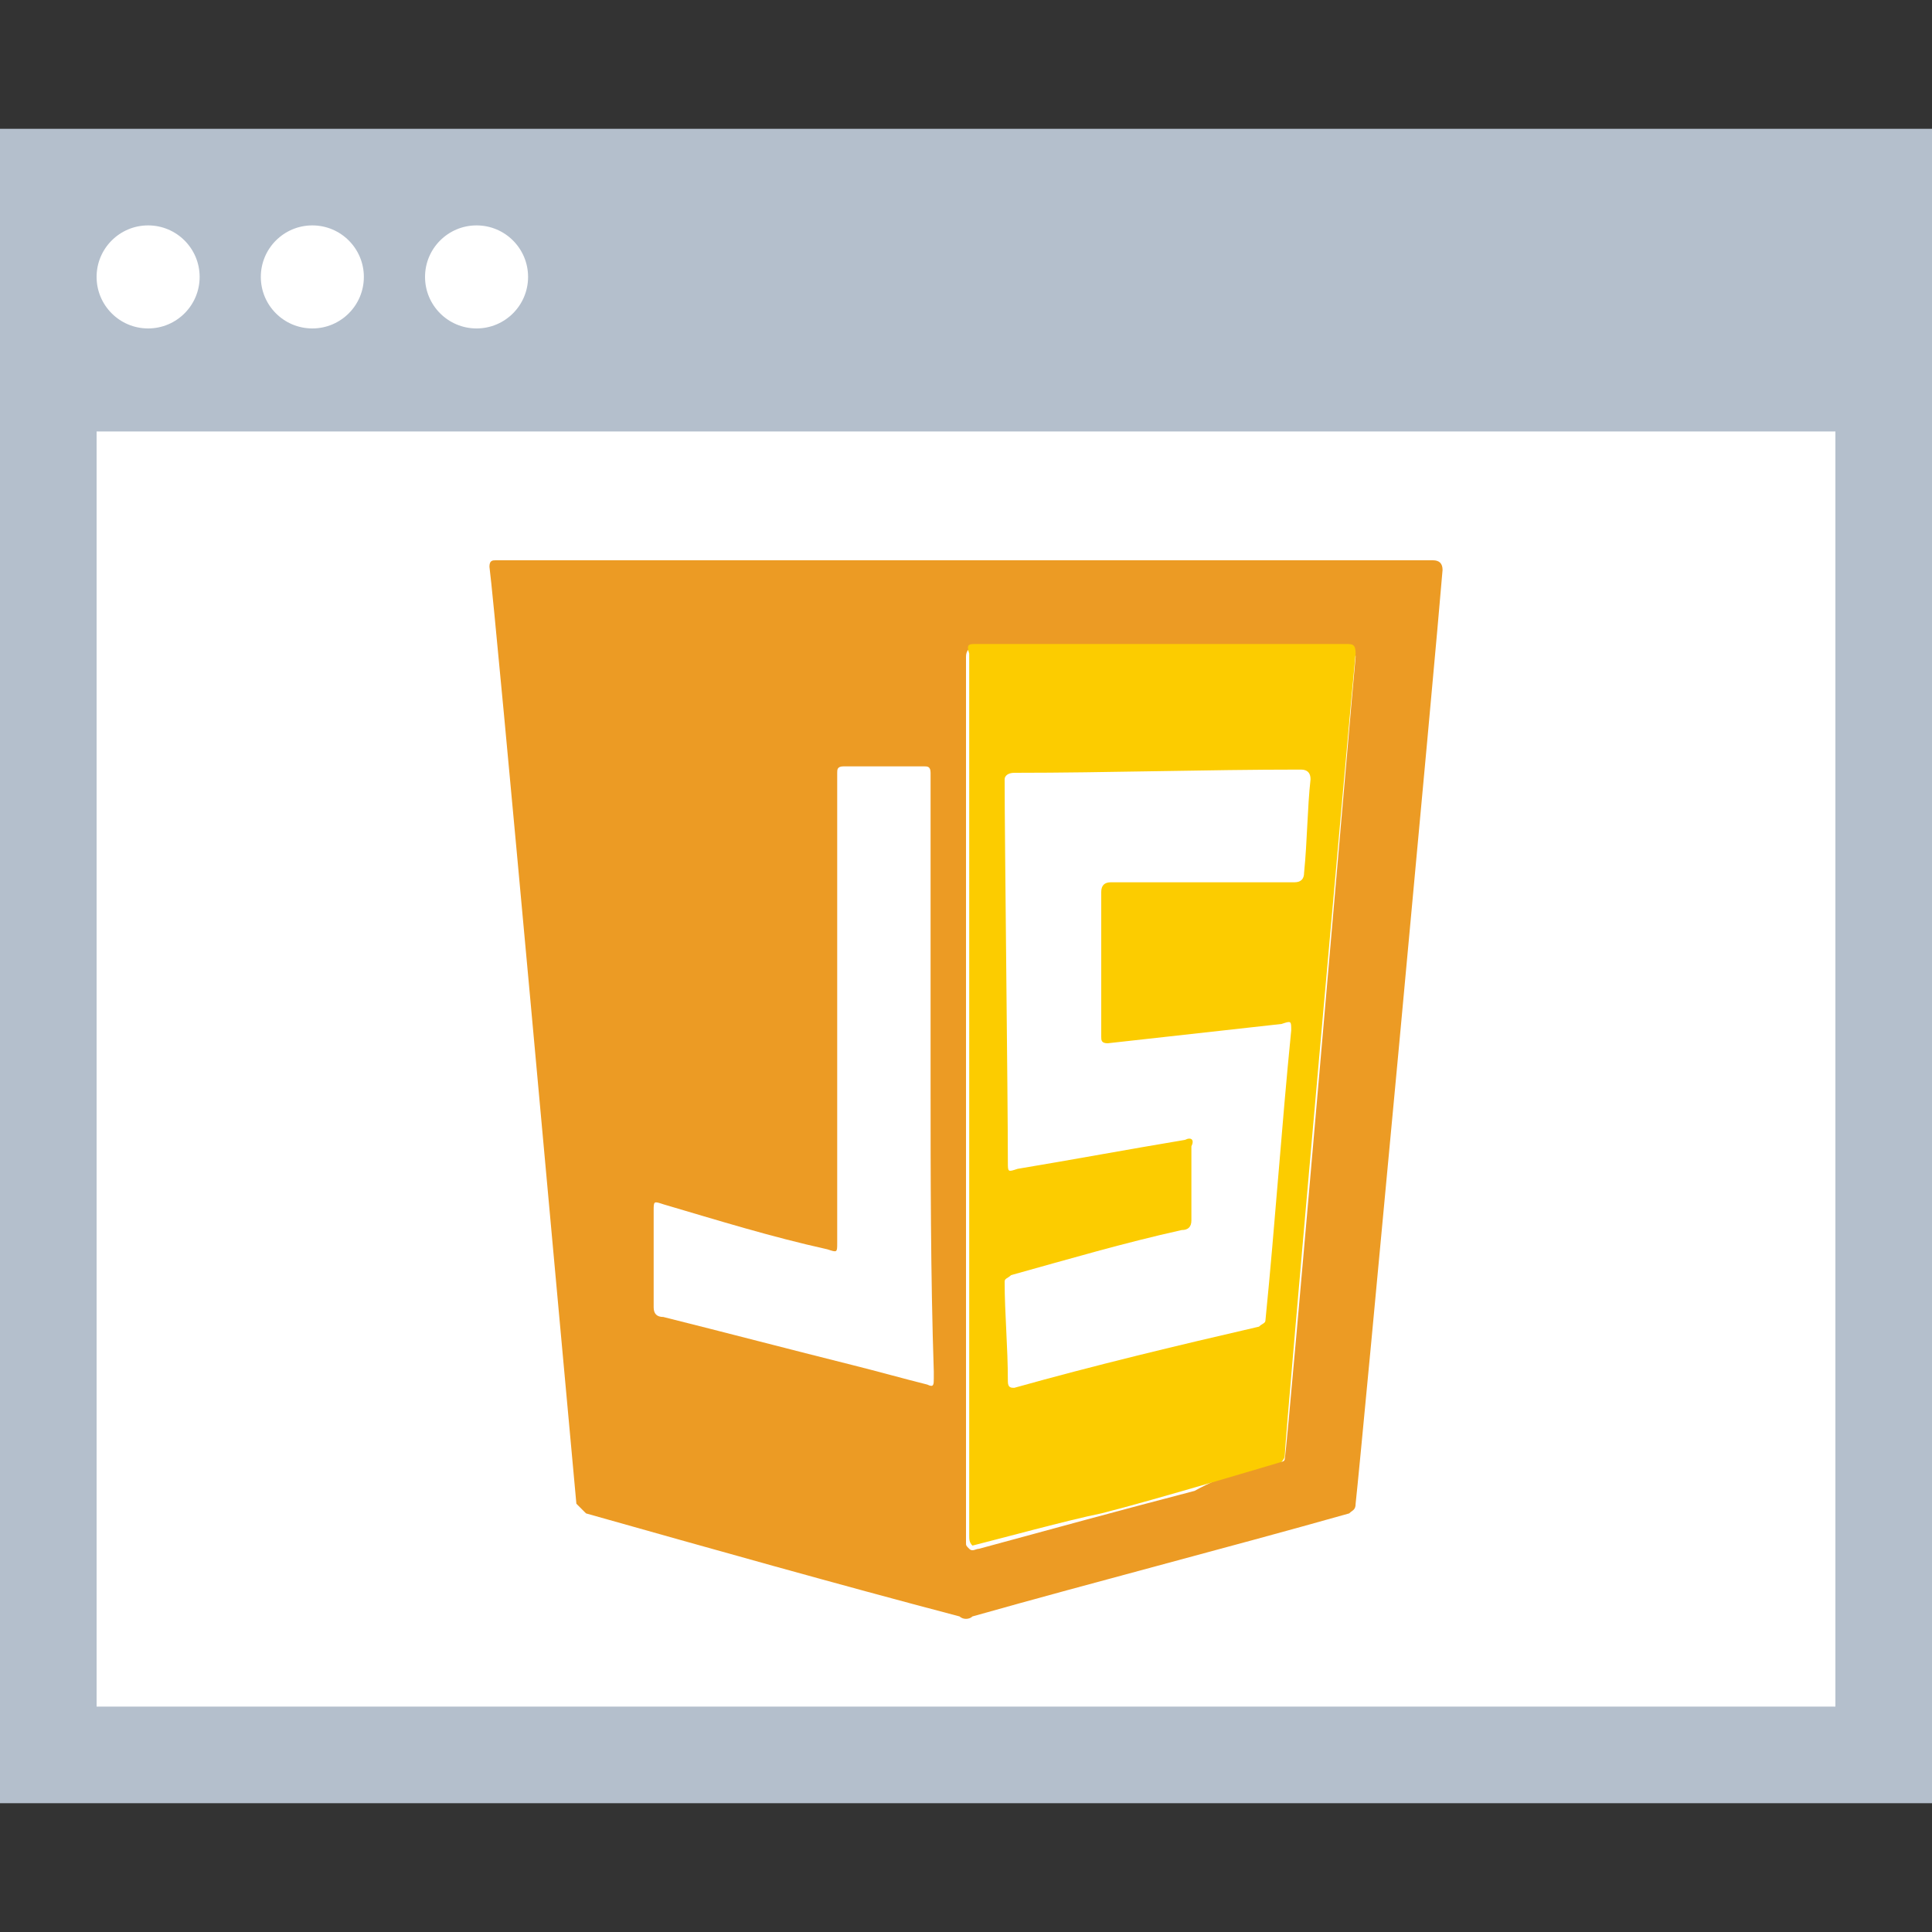 <?xml version="1.0" encoding="utf-8"?>
<!-- Generator: Adobe Illustrator 25.2.0, SVG Export Plug-In . SVG Version: 6.00 Build 0)  -->
<svg version="1.1" id="Calque_1" xmlns="http://www.w3.org/2000/svg" xmlns:xlink="http://www.w3.org/1999/xlink" x="0px" y="0px"
	 viewBox="0 0 60 60" style="enable-background:new 0 0 60 60;" xml:space="preserve">
<rect x="0" y="0" width="60" height="60" fill="#333333" stroke="none"/>
<style type="text/css">
	.st0{fill:#B4BFCC;}
	.st1{fill:#FFFFFF;}
	.st2{fill:#EC9B24;}
	.st3{fill:#FCCC00;}
</style>
<rect y="4" class="st0" width="60" height="52"/>
<rect x="3" y="13.4" class="st1" width="54" height="39.6"/>
<ellipse class="st1" cx="4.6" cy="8.6" rx="1.6" ry="1.6"/>
<ellipse class="st1" cx="9.7" cy="8.6" rx="1.6" ry="1.6"/>
<ellipse class="st1" cx="14.8" cy="8.6" rx="1.6" ry="1.6"/>
<g id="js" transform="translate(-3)">
	<path id="Tracé_391" class="st2" d="M47.5,17.4c0.2,0,0.3,0.1,0.3,0.3c-0.2,2.5-2.5,27.2-2.7,29c0,0.2-0.1,0.2-0.2,0.3
		c-3.9,1.1-7.8,2.1-11.7,3.2c-0.1,0.1-0.3,0.1-0.4,0c-3.8-1-7.7-2.1-11.6-3.2c-0.1-0.1-0.2-0.2-0.3-0.3c-0.4-4.3-2.5-27.6-2.7-29.1
		c0-0.2,0.1-0.2,0.2-0.2H47.5z M42.7,45.4c0.1,0,0.2,0,0.2-0.1c0,0,0,0,0,0c0.1-0.5,2.1-23.9,2.2-24.9c0-0.2-0.1-0.3-0.3-0.3H33.3
		c-0.2,0-0.3,0.1-0.3,0.3v27.5c0,0.1,0,0.1,0.1,0.2c0.1,0.1,0.2,0,0.3,0c2.2-0.6,4.4-1.2,6.7-1.8C41,45.8,41.8,45.6,42.7,45.4z
		 M31.9,33.4V24c0-0.2-0.1-0.2-0.2-0.2h-2.5c-0.2,0-0.2,0.1-0.2,0.2v14.6c0,0.3,0,0.3-0.3,0.2c-1.8-0.4-3.4-0.9-5.1-1.4
		c-0.3-0.1-0.3-0.1-0.3,0.2v3c0,0.2,0.1,0.3,0.3,0.3c2,0.5,3.9,1,5.9,1.5c0.8,0.2,1.5,0.4,2.3,0.6c0.2,0.1,0.2,0,0.2-0.2v-0.2
		C31.9,39.6,31.9,36.5,31.9,33.4z"/>
	<path id="Tracé_392" class="st3" d="M33.2,48c-0.1-0.1-0.1-0.2-0.1-0.3V20.3C33,20,33.1,20,33.3,20h11.5c0.2,0,0.3,0,0.3,0.3
		c-0.1,0.9-2.2,24.4-2.2,24.9c0,0.1-0.1,0.2-0.1,0.2c0,0-4,1.2-5.6,1.6C36.2,47.2,34,47.8,33.2,48z M34.3,36.1c0,0.3,0,0.3,0.3,0.2
		c1.8-0.3,3.4-0.6,5.2-0.9c0.2-0.1,0.3,0,0.2,0.2C40,36.4,40,37.2,40,37.9c0,0.2-0.1,0.3-0.3,0.3c-1.8,0.4-3.5,0.9-5.3,1.4
		c-0.1,0.1-0.2,0.1-0.2,0.2c0,1,0.1,2,0.1,3.1c0,0.2,0.1,0.2,0.2,0.2c2.5-0.7,5-1.3,7.6-1.9c0.1-0.1,0.2-0.1,0.2-0.2
		c0.3-3,0.5-6,0.8-9c0-0.3,0-0.3-0.3-0.2c-1.8,0.2-3.6,0.4-5.4,0.6c-0.2,0-0.2-0.1-0.2-0.2v-4.5c0-0.2,0.1-0.3,0.3-0.3h5.7
		c0.2,0,0.3-0.1,0.3-0.3c0.1-1,0.1-2,0.2-2.9c0-0.2-0.1-0.3-0.3-0.3c-3,0-6,0.1-8.9,0.1c-0.2,0-0.3,0.1-0.3,0.2
		C34.2,26.1,34.3,34,34.3,36.1z"/>
</g>
</svg>
